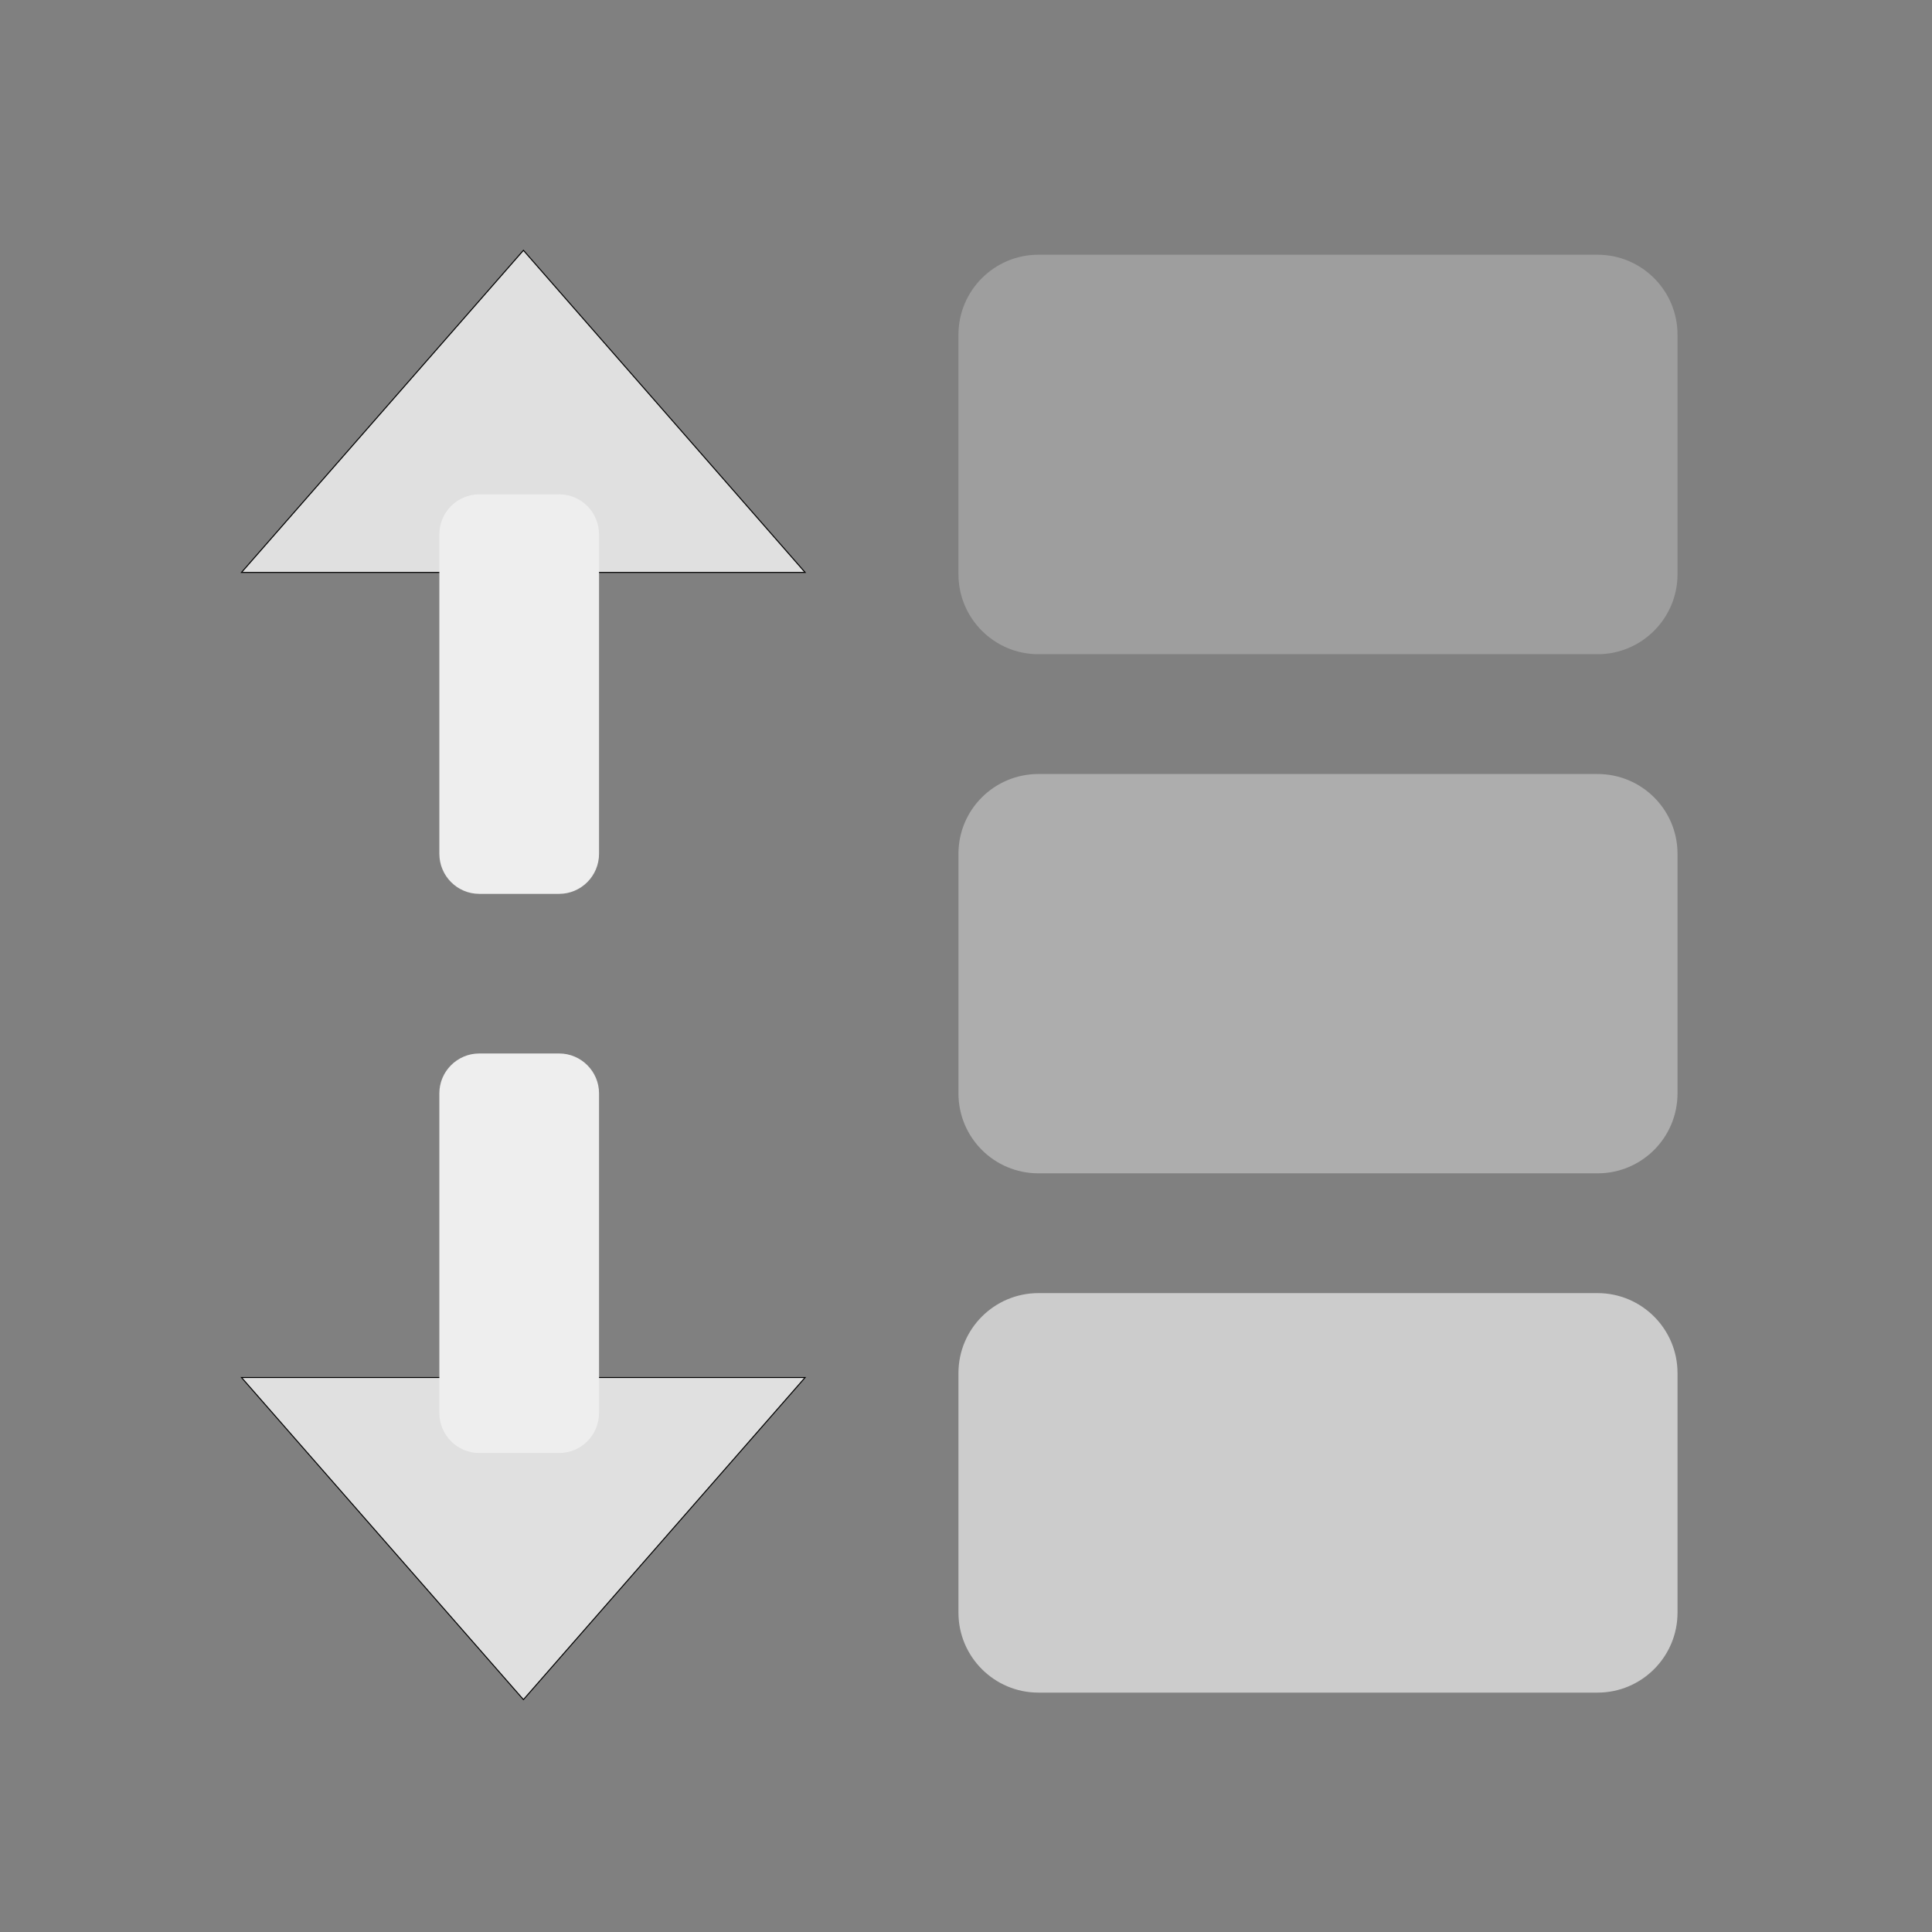 
<svg xmlns="http://www.w3.org/2000/svg" xmlns:xlink="http://www.w3.org/1999/xlink" width="32px" height="32px" viewBox="0 0 32 32" version="1.1">
<rect x="0" y="0" width="32" height="32" fill="#808080" stroke="none"/>
<g id="surface1">
<path style="fill-rule:nonzero;fill:rgb(87.843%,87.843%,87.843%);fill-opacity:1;stroke-width:0.265;stroke-linecap:butt;stroke-linejoin:miter;stroke:rgb(0%,0%,0%);stroke-opacity:1;stroke-miterlimit:4;" d="M 63.494 -62.827 L 137.612 -147.506 L 211.667 -62.827 Z M 63.494 -62.827 " transform="matrix(0.063,0,0,0.063,0,13.439)"/>
     <defs>
  <style id="current-color-scheme" type="text/css">
   .ColorScheme-Text { color:#eeeeee; } .ColorScheme-Highlight { color:#424242; }
  </style>
 </defs>
<path style="fill:currentColor" class="ColorScheme-Text" d="M 7.938 8.188 L 9.262 8.188 C 9.625 8.188 9.922 8.484 9.922 8.852 L 9.922 14.141 C 9.922 14.508 9.625 14.805 9.262 14.805 L 7.938 14.805 C 7.574 14.805 7.277 14.508 7.277 14.141 L 7.277 8.852 C 7.277 8.484 7.574 8.188 7.938 8.188 Z M 7.938 8.188 "/>
<path style=" stroke:none;fill-rule:nonzero;fill:rgb(87.843%,87.843%,87.843%);fill-opacity:0.471;" d="M 17.199 12.82 L 26.461 12.82 C 27.191 12.82 27.785 13.41 27.785 14.141 L 27.785 18.109 C 27.785 18.844 27.191 19.434 26.461 19.434 L 17.199 19.434 C 16.469 19.434 15.875 18.844 15.875 18.109 L 15.875 14.141 C 15.875 13.41 16.469 12.82 17.199 12.82 Z M 17.199 12.82 "/>
<path style=" stroke:none;fill-rule:nonzero;fill:rgb(87.843%,87.843%,87.843%);fill-opacity:0.314;" d="M 17.199 4.219 L 26.461 4.219 C 27.191 4.219 27.785 4.812 27.785 5.543 L 27.785 9.512 C 27.785 10.242 27.191 10.836 26.461 10.836 L 17.199 10.836 C 16.469 10.836 15.875 10.242 15.875 9.512 L 15.875 5.543 C 15.875 4.812 16.469 4.219 17.199 4.219 Z M 17.199 4.219 "/>
<path style="fill-rule:nonzero;fill:rgb(87.843%,87.843%,87.843%);fill-opacity:1;stroke-width:0.265;stroke-linecap:butt;stroke-linejoin:miter;stroke:rgb(0%,0%,0%);stroke-opacity:1;stroke-miterlimit:4;" d="M 63.494 148.84 L 137.612 233.52 L 211.667 148.84 Z M 63.494 148.84 " transform="matrix(0.063,0,0,0.063,0,13.439)"/>
     <defs>
  <style id="current-color-scheme" type="text/css">
   .ColorScheme-Text { color:#eeeeee; } .ColorScheme-Highlight { color:#424242; }
  </style>
 </defs>
<path style="fill:currentColor" class="ColorScheme-Text" d="M 7.938 24.066 L 9.262 24.066 C 9.625 24.066 9.922 23.77 9.922 23.402 L 9.922 18.109 C 9.922 17.746 9.625 17.449 9.262 17.449 L 7.938 17.449 C 7.574 17.449 7.277 17.746 7.277 18.109 L 7.277 23.402 C 7.277 23.77 7.574 24.066 7.938 24.066 Z M 7.938 24.066 "/>
<path style=" stroke:none;fill-rule:nonzero;fill:rgb(87.843%,87.843%,87.843%);fill-opacity:0.784;" d="M 17.199 21.418 L 26.461 21.418 C 27.191 21.418 27.785 22.012 27.785 22.742 L 27.785 26.711 C 27.785 27.441 27.191 28.035 26.461 28.035 L 17.199 28.035 C 16.469 28.035 15.875 27.441 15.875 26.711 L 15.875 22.742 C 15.875 22.012 16.469 21.418 17.199 21.418 Z M 17.199 21.418 "/>
</g>
</svg>
